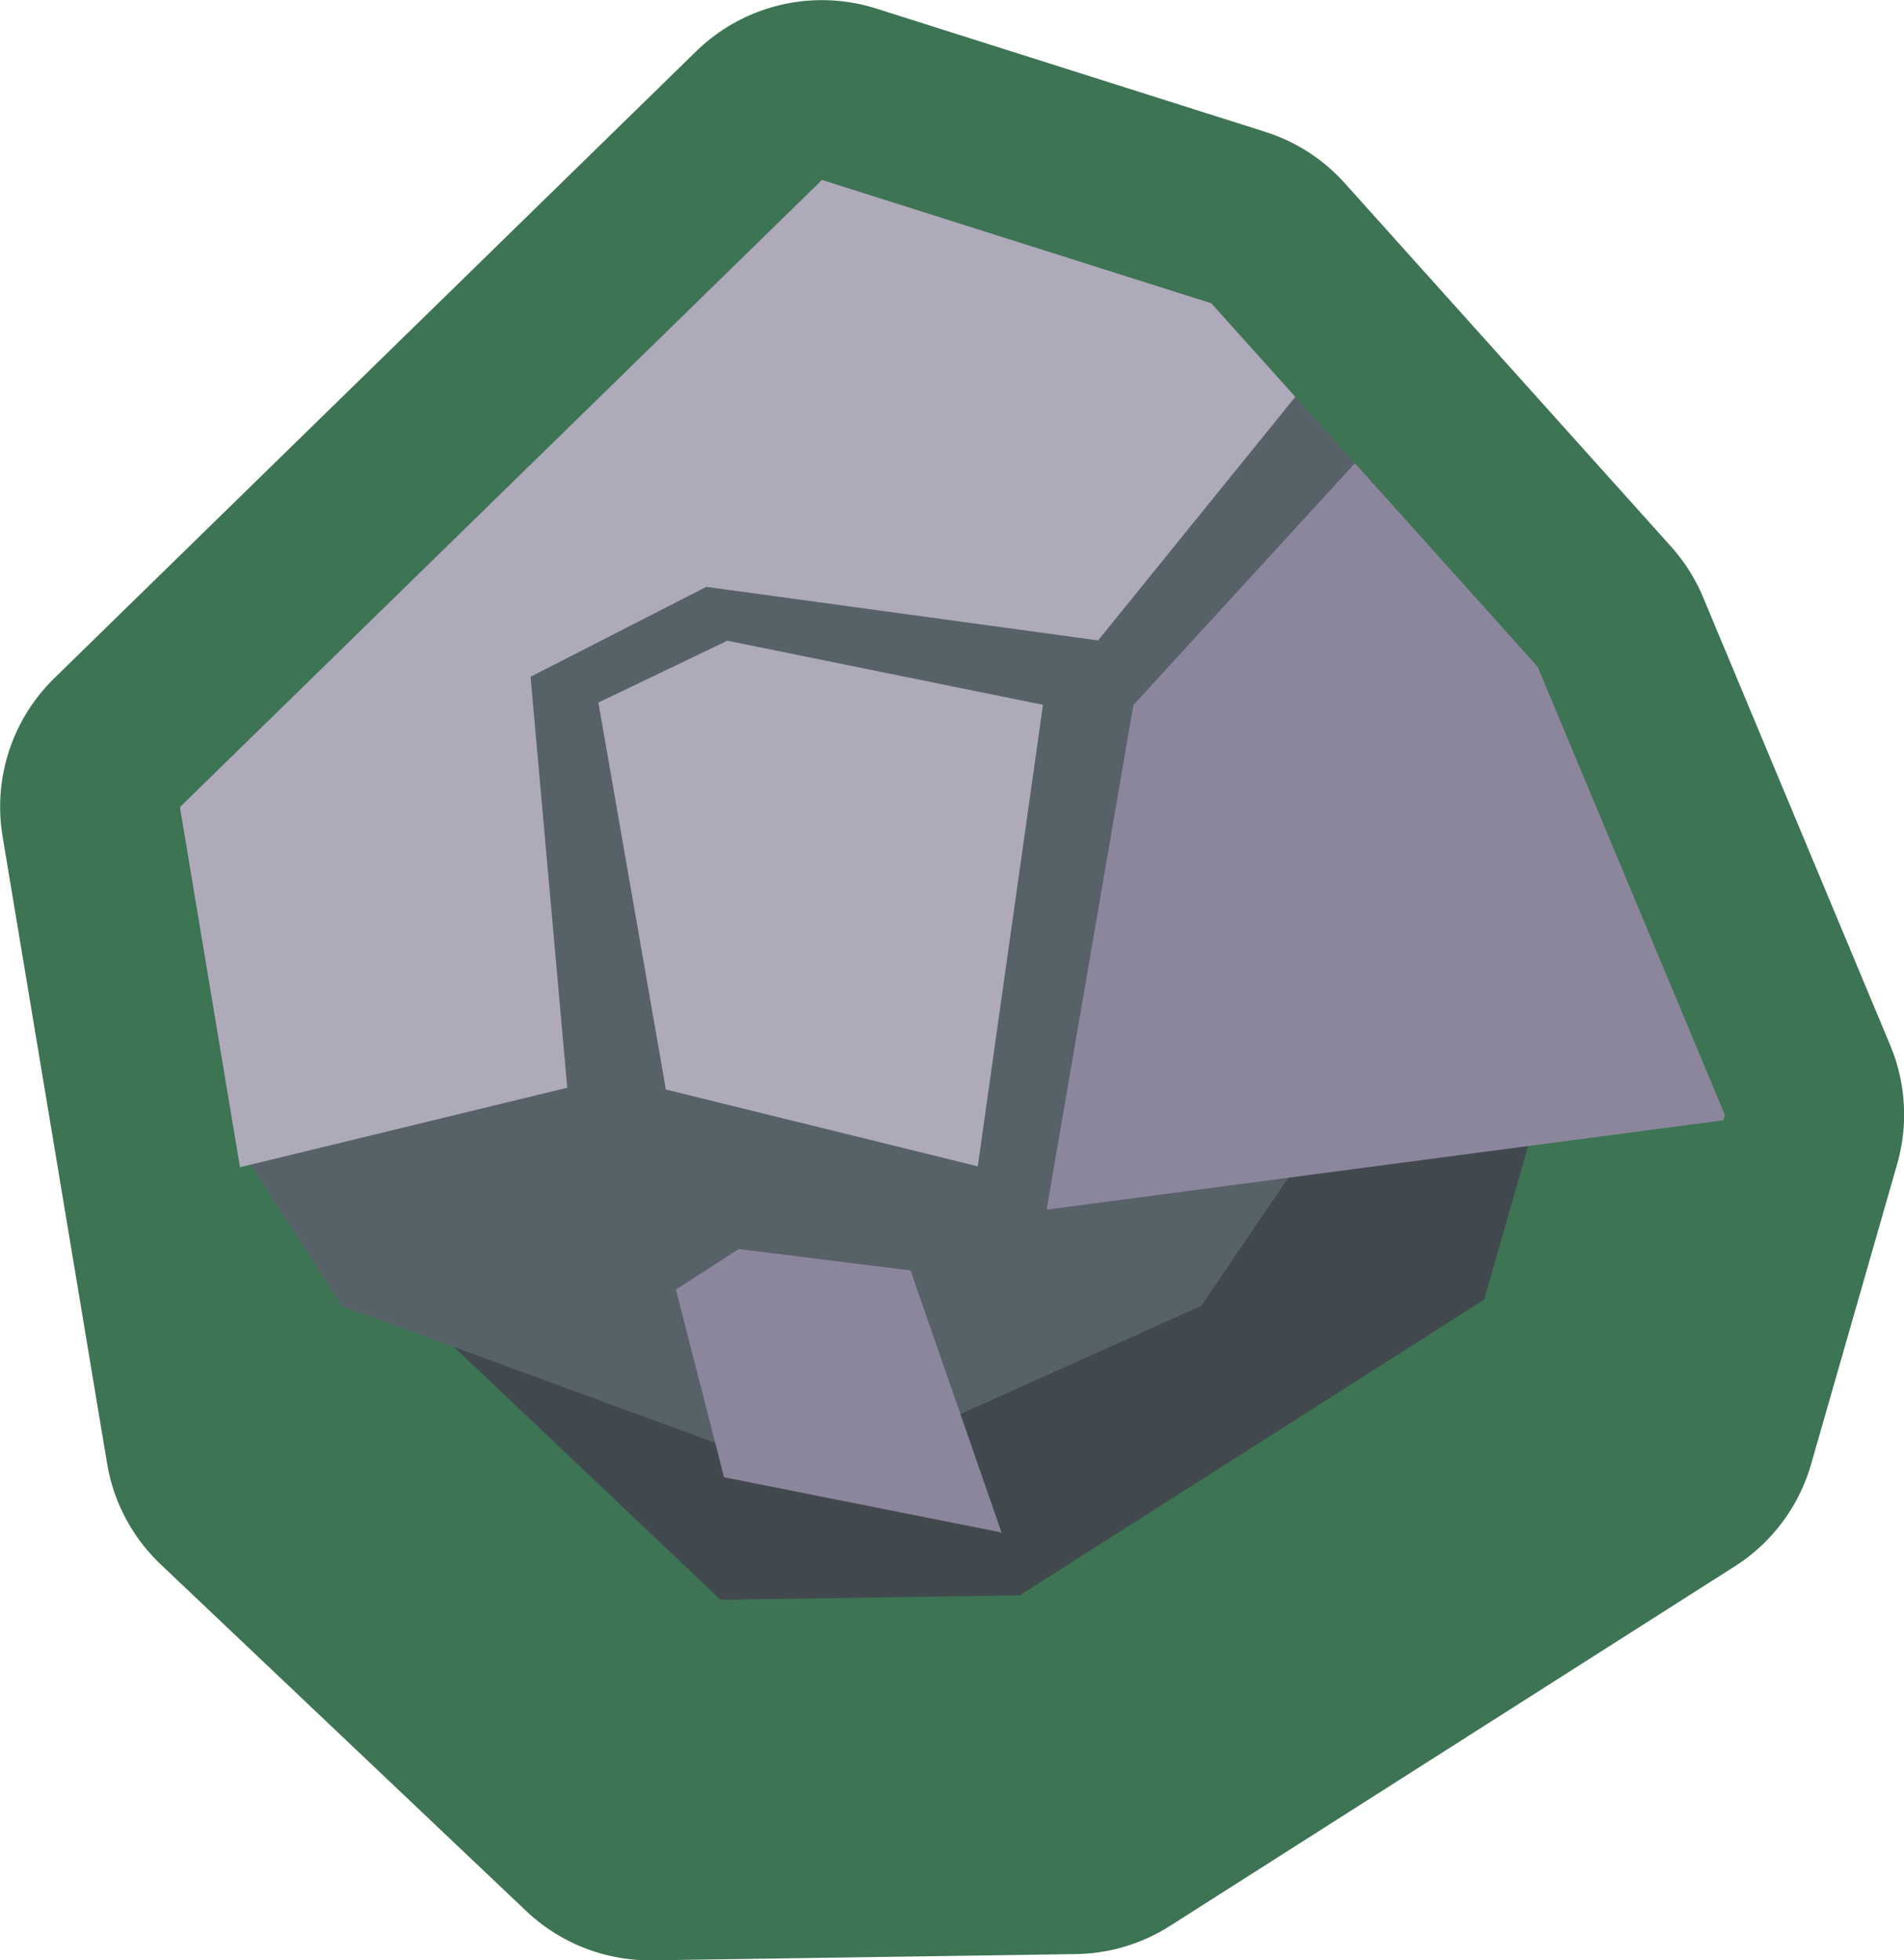 <?xml version="1.0" encoding="UTF-8" standalone="no"?>
<!-- Created with Inkscape (http://www.inkscape.org/) -->

<svg
   xmlns:dc="http://purl.org/dc/elements/1.1/"
   xmlns:cc="http://creativecommons.org/ns#"
   xmlns:rdf="http://www.w3.org/1999/02/22-rdf-syntax-ns#"
   xmlns:svg="http://www.w3.org/2000/svg"
   xmlns="http://www.w3.org/2000/svg"
   xmlns:sodipodi="http://sodipodi.sourceforge.net/DTD/sodipodi-0.dtd"
   xmlns:inkscape="http://www.inkscape.org/namespaces/inkscape"
   width="15.884mm"
   height="16.356mm"
   viewBox="0 0 15.884 16.356"
   version="1.1"
   id="svg9996"
   inkscape:version="0.92.4 (5da689c313, 2019-01-14)"
   sodipodi:docname="item_iron.svg">
  <defs
     id="defs9990">
    <clipPath
       clipPathUnits="userSpaceOnUse"
       id="clipPath1258-16">
      <path
         sodipodi:nodetypes="cccccccccc"
         style="fill:#49405d;fill-opacity:1;stroke:#3d7454;stroke-width:3;stroke-linecap:butt;stroke-linejoin:round;stroke-miterlimit:4;stroke-dasharray:none;stroke-opacity:1;paint-order:stroke fill markers"
         d="m -9.708,33.129 -2.429,-8.193 3.785,-10.103 14.749,-3.767 4.671,5.113 1.71,8.107 -1.052,8.171 -3.811,3.68 -11.351,0.493 z"
         id="path1260-9"
         inkscape:connector-curvature="0" />
    </clipPath>
    <clipPath
       clipPathUnits="userSpaceOnUse"
       id="clipPath1304-7">
      <path
         sodipodi:nodetypes="cccccccccc"
         style="fill:#49405d;fill-opacity:1;stroke:#3d7454;stroke-width:3;stroke-linecap:butt;stroke-linejoin:round;stroke-miterlimit:4;stroke-dasharray:none;stroke-opacity:1;paint-order:stroke fill markers"
         d="m -9.708,33.129 -2.429,-8.193 3.785,-10.103 14.749,-3.767 4.671,5.113 1.71,8.107 -1.052,8.171 -3.811,3.68 -11.351,0.493 z"
         id="path1306-2"
         inkscape:connector-curvature="0" />
    </clipPath>
    <clipPath
       clipPathUnits="userSpaceOnUse"
       id="clipPath1312-2">
      <path
         sodipodi:nodetypes="cccccccccc"
         style="fill:#49405d;fill-opacity:1;stroke:#3d7454;stroke-width:3;stroke-linecap:butt;stroke-linejoin:round;stroke-miterlimit:4;stroke-dasharray:none;stroke-opacity:1;paint-order:stroke fill markers"
         d="m -9.708,33.129 -2.429,-8.193 3.785,-10.103 14.749,-3.767 4.671,5.113 1.71,8.107 -1.052,8.171 -3.811,3.68 -11.351,0.493 z"
         id="path1314-9"
         inkscape:connector-curvature="0" />
    </clipPath>
  </defs>
  <sodipodi:namedview
     id="base"
     pagecolor="#ffffff"
     bordercolor="#666666"
     borderopacity="1.0"
     inkscape:pageopacity="0.0"
     inkscape:pageshadow="2"
     inkscape:zoom="0.35"
     inkscape:cx="-414.26805"
     inkscape:cy="22.338345"
     inkscape:document-units="mm"
     inkscape:current-layer="layer1"
     showgrid="false"
     fit-margin-top="0"
     fit-margin-left="0"
     fit-margin-right="0"
     fit-margin-bottom="0"
     inkscape:window-width="1920"
     inkscape:window-height="1027"
     inkscape:window-x="-8"
     inkscape:window-y="-8"
     inkscape:window-maximized="1" />
  <g
     inkscape:label="Layer 1"
     inkscape:groupmode="layer"
     id="layer1"
     transform="translate(-92.599,-138.387)">
    <g
       transform="translate(136.58,98.393)"
       id="g5013"
       inkscape:export-xdpi="200"
       inkscape:export-ydpi="200">
      <path
         sodipodi:nodetypes="cccccccccc"
         style="fill:#42494e;fill-opacity:1;stroke:#3d7454;stroke-width:3;stroke-linecap:butt;stroke-linejoin:round;stroke-miterlimit:4;stroke-dasharray:none;stroke-opacity:1;paint-order:stroke fill markers"
         d="m -38.559,54.851 -3.049,-2.892 -0.872,-5.233 5.355,-5.231 3.246,1.029 2.722,3.032 1.561,3.738 -0.718,2.504 -4.713,3.001 z"
         id="path5001"
         inkscape:connector-curvature="0"
         inkscape:export-xdpi="200"
         inkscape:export-ydpi="200" />
      <path
         clip-path="url(#clipPath1258-16)"
         sodipodi:nodetypes="cccccccccc"
         style="fill:#576268;fill-opacity:1;stroke:none;stroke-width:3;stroke-linecap:butt;stroke-linejoin:round;stroke-miterlimit:4;stroke-dasharray:none;stroke-opacity:1;paint-order:stroke fill markers"
         d="M -4.728,30.092 -10.205,23.533 -10.734,12.757 1.315,3.453 7.629,6.295 12.413,13.06 14.685,20.979 12.645,25.868 2.419,30.82 Z"
         id="path5003"
         inkscape:connector-curvature="0"
         transform="matrix(0.426,-0.246,0.246,0.426,-42.571,38.355)"
         inkscape:export-xdpi="200"
         inkscape:export-ydpi="200" />
      <path
         inkscape:connector-curvature="0"
         id="path5005"
         d="m -37.818,50.416 1.433,0.179 0.759,2.186 -2.315,-0.461 -0.401,-1.566 z"
         style="fill:#8c869d;fill-opacity:1;stroke:none;stroke-width:0.246px;stroke-linecap:butt;stroke-linejoin:miter;stroke-opacity:1"
         inkscape:export-xdpi="200"
         inkscape:export-ydpi="200" />
      <path
         sodipodi:nodetypes="cccccc"
         inkscape:connector-curvature="0"
         id="path5007"
         d="m -37.913,45.34 2.633,0.535 -0.544,3.851 -2.602,-0.641 -0.563,-3.229 z"
         style="fill:#aeaaba;fill-opacity:1;stroke:none;stroke-width:0.488px;stroke-linecap:butt;stroke-linejoin:miter;stroke-opacity:1"
         inkscape:export-xdpi="200"
         inkscape:export-ydpi="200" />
      <path
         clip-path="url(#clipPath1304-7)"
         inkscape:connector-curvature="0"
         id="path5009"
         d="m -5.044,22.24 2.947,-6.348 3.344,0.17 5.299,4.109 5.979,-2.295 -5.951,-8.105 c 0,0 -15.416,3.004 -15.359,3.514 0.057,0.51 -4.761,6.461 -4.761,6.461 z"
         style="fill:#aeaaba;fill-opacity:1;stroke:none;stroke-width:0.265px;stroke-linecap:butt;stroke-linejoin:miter;stroke-opacity:1"
         transform="matrix(0.426,-0.246,0.246,0.426,-42.571,38.355)"
         sodipodi:nodetypes="ccccccscc"
         inkscape:export-xdpi="200"
         inkscape:export-ydpi="200" />
      <path
         clip-path="url(#clipPath1312-2)"
         inkscape:connector-curvature="0"
         id="path5011"
         d="M 0.962,28.096 6.516,21.42 13.305,19.279 12.584,32.905 Z"
         style="fill:#8c869d;fill-opacity:1;stroke:none;stroke-width:0.265px;stroke-linecap:butt;stroke-linejoin:miter;stroke-opacity:1"
         transform="matrix(0.426,-0.246,0.246,0.426,-42.571,38.355)"
         sodipodi:nodetypes="ccccc"
         inkscape:export-xdpi="200"
         inkscape:export-ydpi="200" />
    </g>
  </g>
</svg>
